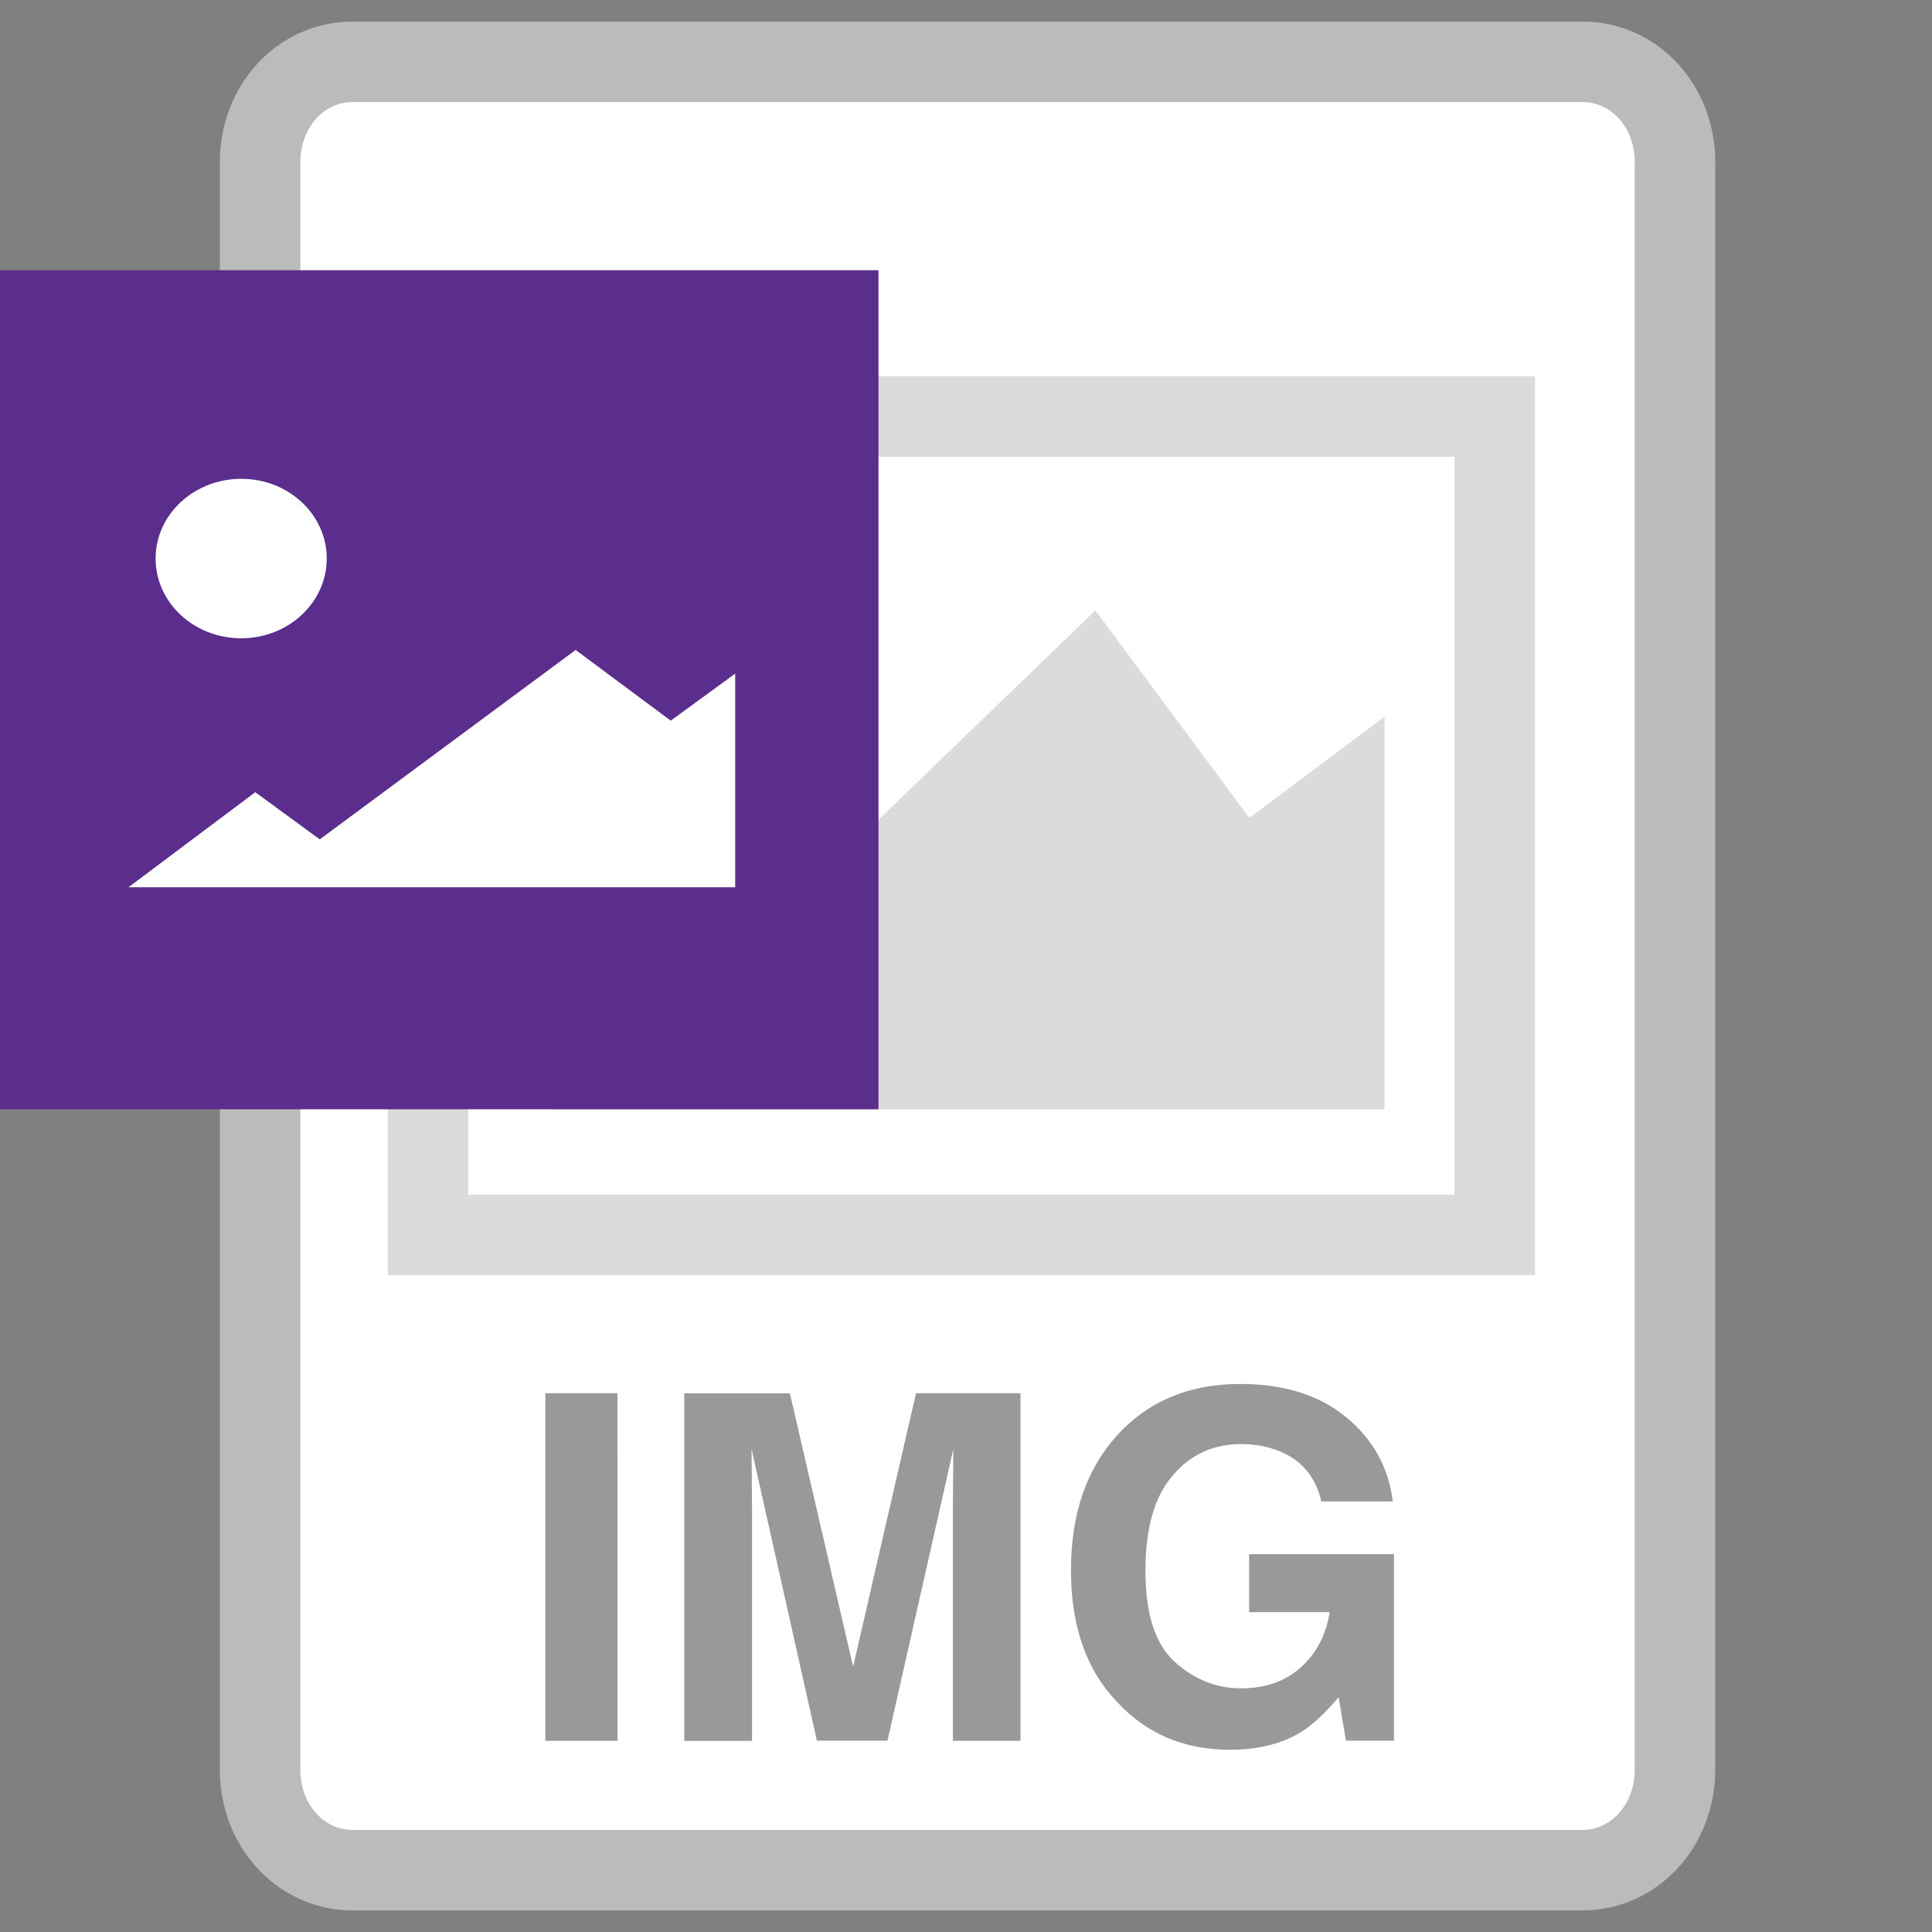 <?xml version="1.0" encoding="utf-8"?>
<!-- Generator: Adobe Illustrator 15.0.0, SVG Export Plug-In . SVG Version: 6.00 Build 0)  -->
<!DOCTYPE svg PUBLIC "-//W3C//DTD SVG 1.1//EN" "http://www.w3.org/Graphics/SVG/1.1/DTD/svg11.dtd">
<svg version="1.1" id="Layer_1" xmlns="http://www.w3.org/2000/svg" xmlns:xlink="http://www.w3.org/1999/xlink" x="0px" y="0px"
	 width="24px" height="24px" viewBox="0 0 24 24" enable-background="new 0 0 24 24" xml:space="preserve">
<rect x="0" y="0" width="24" height="24" fill="#808080" stroke="none"/>
<path id="path4_2_" fill="#FFFFFF" stroke="#BBBBBB" stroke-linecap="round" stroke-linejoin="round" stroke-miterlimit="10" d="
	M20.808,2.016c0-0.696-0.504-1.248-1.15-1.248H4.383c-0.648,0-1.152,0.552-1.152,1.248v19.968c0,0.695,0.504,1.248,1.152,1.248
	h15.272c0.647,0,1.152-0.553,1.152-1.248V2.016z"/>
<rect id="polyline13_1_" x="5.318" y="5.174" fill="none" stroke="#DBDBDB" width="13.25" height="10.167"/>
<polyline fill="#DBDBDB" points="6.892,13.781 8.12,10.682 9.208,11.827 13.607,7.583 15.52,10.16 17.199,8.903 17.199,13.781 
	6.892,13.781 "/>
<path fill="#DBDBDB" d="M8.808,6.939c0.803,0,1.452,0.605,1.452,1.354S9.61,9.648,8.808,9.648c-0.804,0-1.455-0.606-1.455-1.355
	C7.353,7.546,8.003,6.939,8.808,6.939"/>
<polyline fill="#5B2D8D" points="10.913,13.78 0,13.78 0,3.357 10.913,3.357 10.913,13.78 "/>
<polyline fill="#FFFFFF" points="1.596,11.022 3.171,9.841 3.972,10.427 7.151,8.074 8.332,8.952 9.133,8.368 9.133,11.022 
	1.596,11.022 "/>
<path fill="#FFFFFF" d="M2.997,5.948c0.587,0,1.062,0.443,1.062,0.99S3.583,7.929,2.997,7.929c-0.588,0-1.064-0.443-1.064-0.991
	C1.933,6.392,2.409,5.948,2.997,5.948"/>
<path fill="#999999" d="M7.671,21.625H6.774v-4.318H7.67L7.671,21.625L7.671,21.625z"/>
<path fill="#999999" d="M11.379,17.307h1.298v4.318h-0.84v-2.921c0-0.084,0.001-0.201,0.003-0.353
	c0.002-0.152,0.003-0.27,0.003-0.352l-0.818,3.624h-0.877L9.336,18c0,0.082,0.001,0.199,0.003,0.352
	c0.002,0.151,0.003,0.269,0.003,0.353v2.921H8.5v-4.318h1.312l0.786,3.396L11.379,17.307z"/>
<path fill="#999999" d="M16.415,18.654c-0.067-0.295-0.233-0.502-0.5-0.618c-0.147-0.063-0.313-0.097-0.496-0.097
	c-0.349,0-0.633,0.131-0.854,0.394c-0.226,0.262-0.336,0.656-0.336,1.183c0,0.53,0.121,0.905,0.362,1.127
	c0.242,0.219,0.519,0.33,0.826,0.33c0.304,0,0.551-0.088,0.744-0.262c0.192-0.174,0.312-0.4,0.356-0.684h-1v-0.721h1.799v2.317
	h-0.596l-0.091-0.539c-0.174,0.204-0.33,0.349-0.469,0.433c-0.238,0.146-0.531,0.219-0.879,0.219c-0.572,0-1.041-0.198-1.406-0.596
	c-0.381-0.396-0.571-0.941-0.571-1.634c0-0.698,0.192-1.259,0.577-1.68c0.386-0.423,0.894-0.634,1.525-0.634
	c0.549,0,0.989,0.14,1.323,0.418c0.332,0.277,0.523,0.625,0.572,1.041h-0.888V18.654z"/>
</svg>
